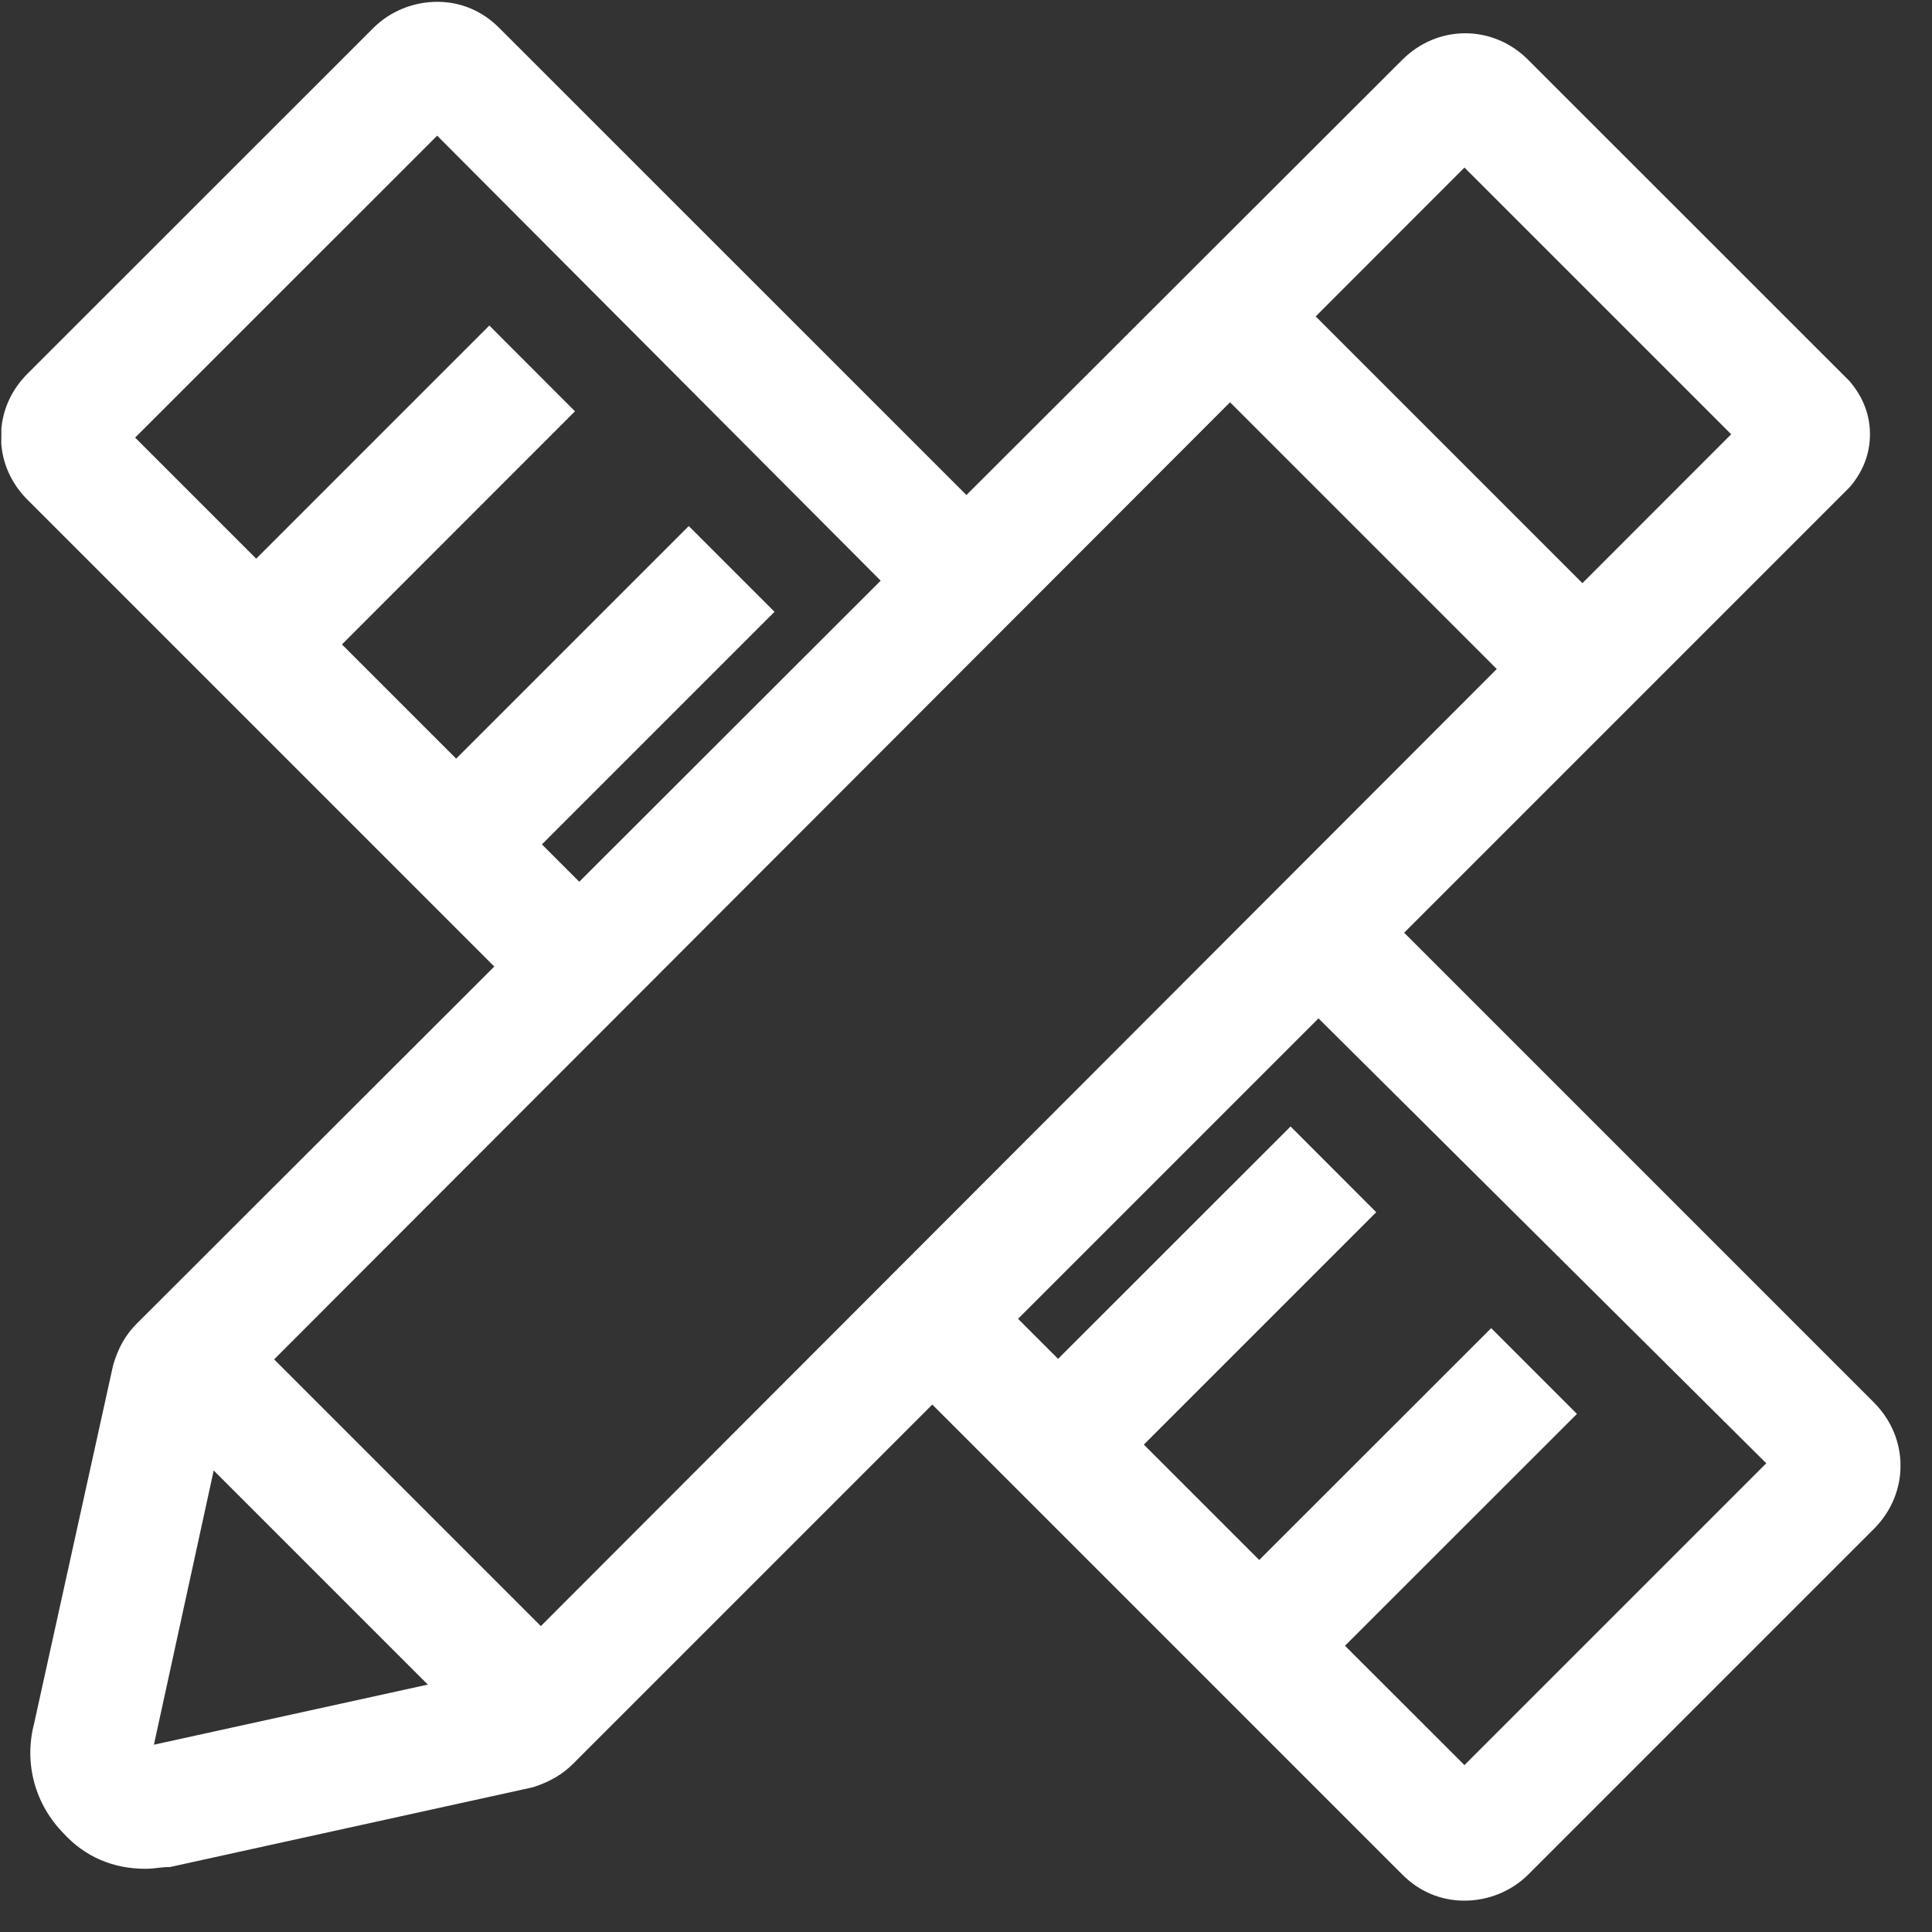 <?xml version="1.0" encoding="UTF-8"?>
<svg width="18px" height="18px" viewBox="0 0 18 18" version="1.1" xmlns="http://www.w3.org/2000/svg" xmlns:xlink="http://www.w3.org/1999/xlink">
    <rect x="0" y="0" width="18" height="18" fill="#333333" stroke="none"/>
    <!-- Generator: Sketch 52.5 (67469) - http://www.bohemiancoding.com/sketch -->
    <title>规划</title>
    <desc>Created with Sketch.</desc>
    <g id="Page-1" stroke="none" stroke-width="1" fill="none" fill-rule="evenodd">
        <g id="⭐️招商选址-圈地" transform="translate(-1668, -104)" fill="#FFFFFF" fill-rule="nonzero">
            <g id="Group-2" transform="translate(1668, 103)">
                <g id="规划" transform="translate(0, 1)">
                    <path d="M17.46,13.068 L13.082,8.69 L17.225,4.547 L17.24,4.531 C17.361,4.386 17.422,4.223 17.422,4.046 C17.422,3.869 17.361,3.706 17.24,3.561 L17.233,3.552 L14.238,0.558 C14.079,0.398 13.87,0.31 13.651,0.31 C13.432,0.31 13.224,0.398 13.064,0.558 L9.004,4.612 L4.652,0.261 C4.493,0.101 4.293,0.017 4.073,0.017 C3.85,0.017 3.633,0.106 3.478,0.261 L0.256,3.482 C0.116,3.622 0.032,3.797 0.013,3.988 L0.012,4.129 L0.013,4.15 C0.032,4.341 0.116,4.516 0.256,4.656 L4.605,9.005 L1.273,12.333 C1.17,12.436 1.1,12.559 1.054,12.72 L1.052,12.728 L0.317,16.061 C0.222,16.43 0.326,16.812 0.596,17.085 C0.792,17.298 1.053,17.411 1.352,17.411 C1.407,17.411 1.455,17.405 1.494,17.4 C1.519,17.398 1.54,17.395 1.555,17.395 L1.582,17.395 L4.954,16.654 L4.979,16.647 C5.127,16.598 5.245,16.528 5.34,16.432 L8.686,13.086 L13.064,17.464 C13.224,17.624 13.424,17.708 13.644,17.708 C13.867,17.708 14.084,17.619 14.239,17.464 L17.46,14.243 C17.789,13.913 17.789,13.398 17.46,13.068 Z M12.258,2.948 L13.644,1.561 L16.129,4.046 L14.743,5.433 L12.258,2.948 Z M13.945,6.233 L5.039,15.15 L2.554,12.665 L11.46,3.748 L13.945,6.233 Z M5.397,8.215 L5.049,7.867 L7.216,5.7 L6.417,4.901 L4.25,7.068 L3.186,6.004 L5.357,3.832 L4.559,3.033 L2.387,5.205 L1.259,4.077 L4.073,1.264 L8.205,5.41 L5.397,8.215 Z M3.986,15.695 L1.434,16.255 L1.991,13.7 L3.986,15.695 Z M14.692,13.173 L13.893,12.374 L11.732,14.534 L10.657,13.459 L12.822,11.294 L12.024,10.495 L9.858,12.66 L9.485,12.287 L12.284,9.488 L16.456,13.633 L13.644,16.445 L12.531,15.333 L14.692,13.173 Z" id="形状"></path>
                </g>
            </g>
        </g>
    </g>
</svg>